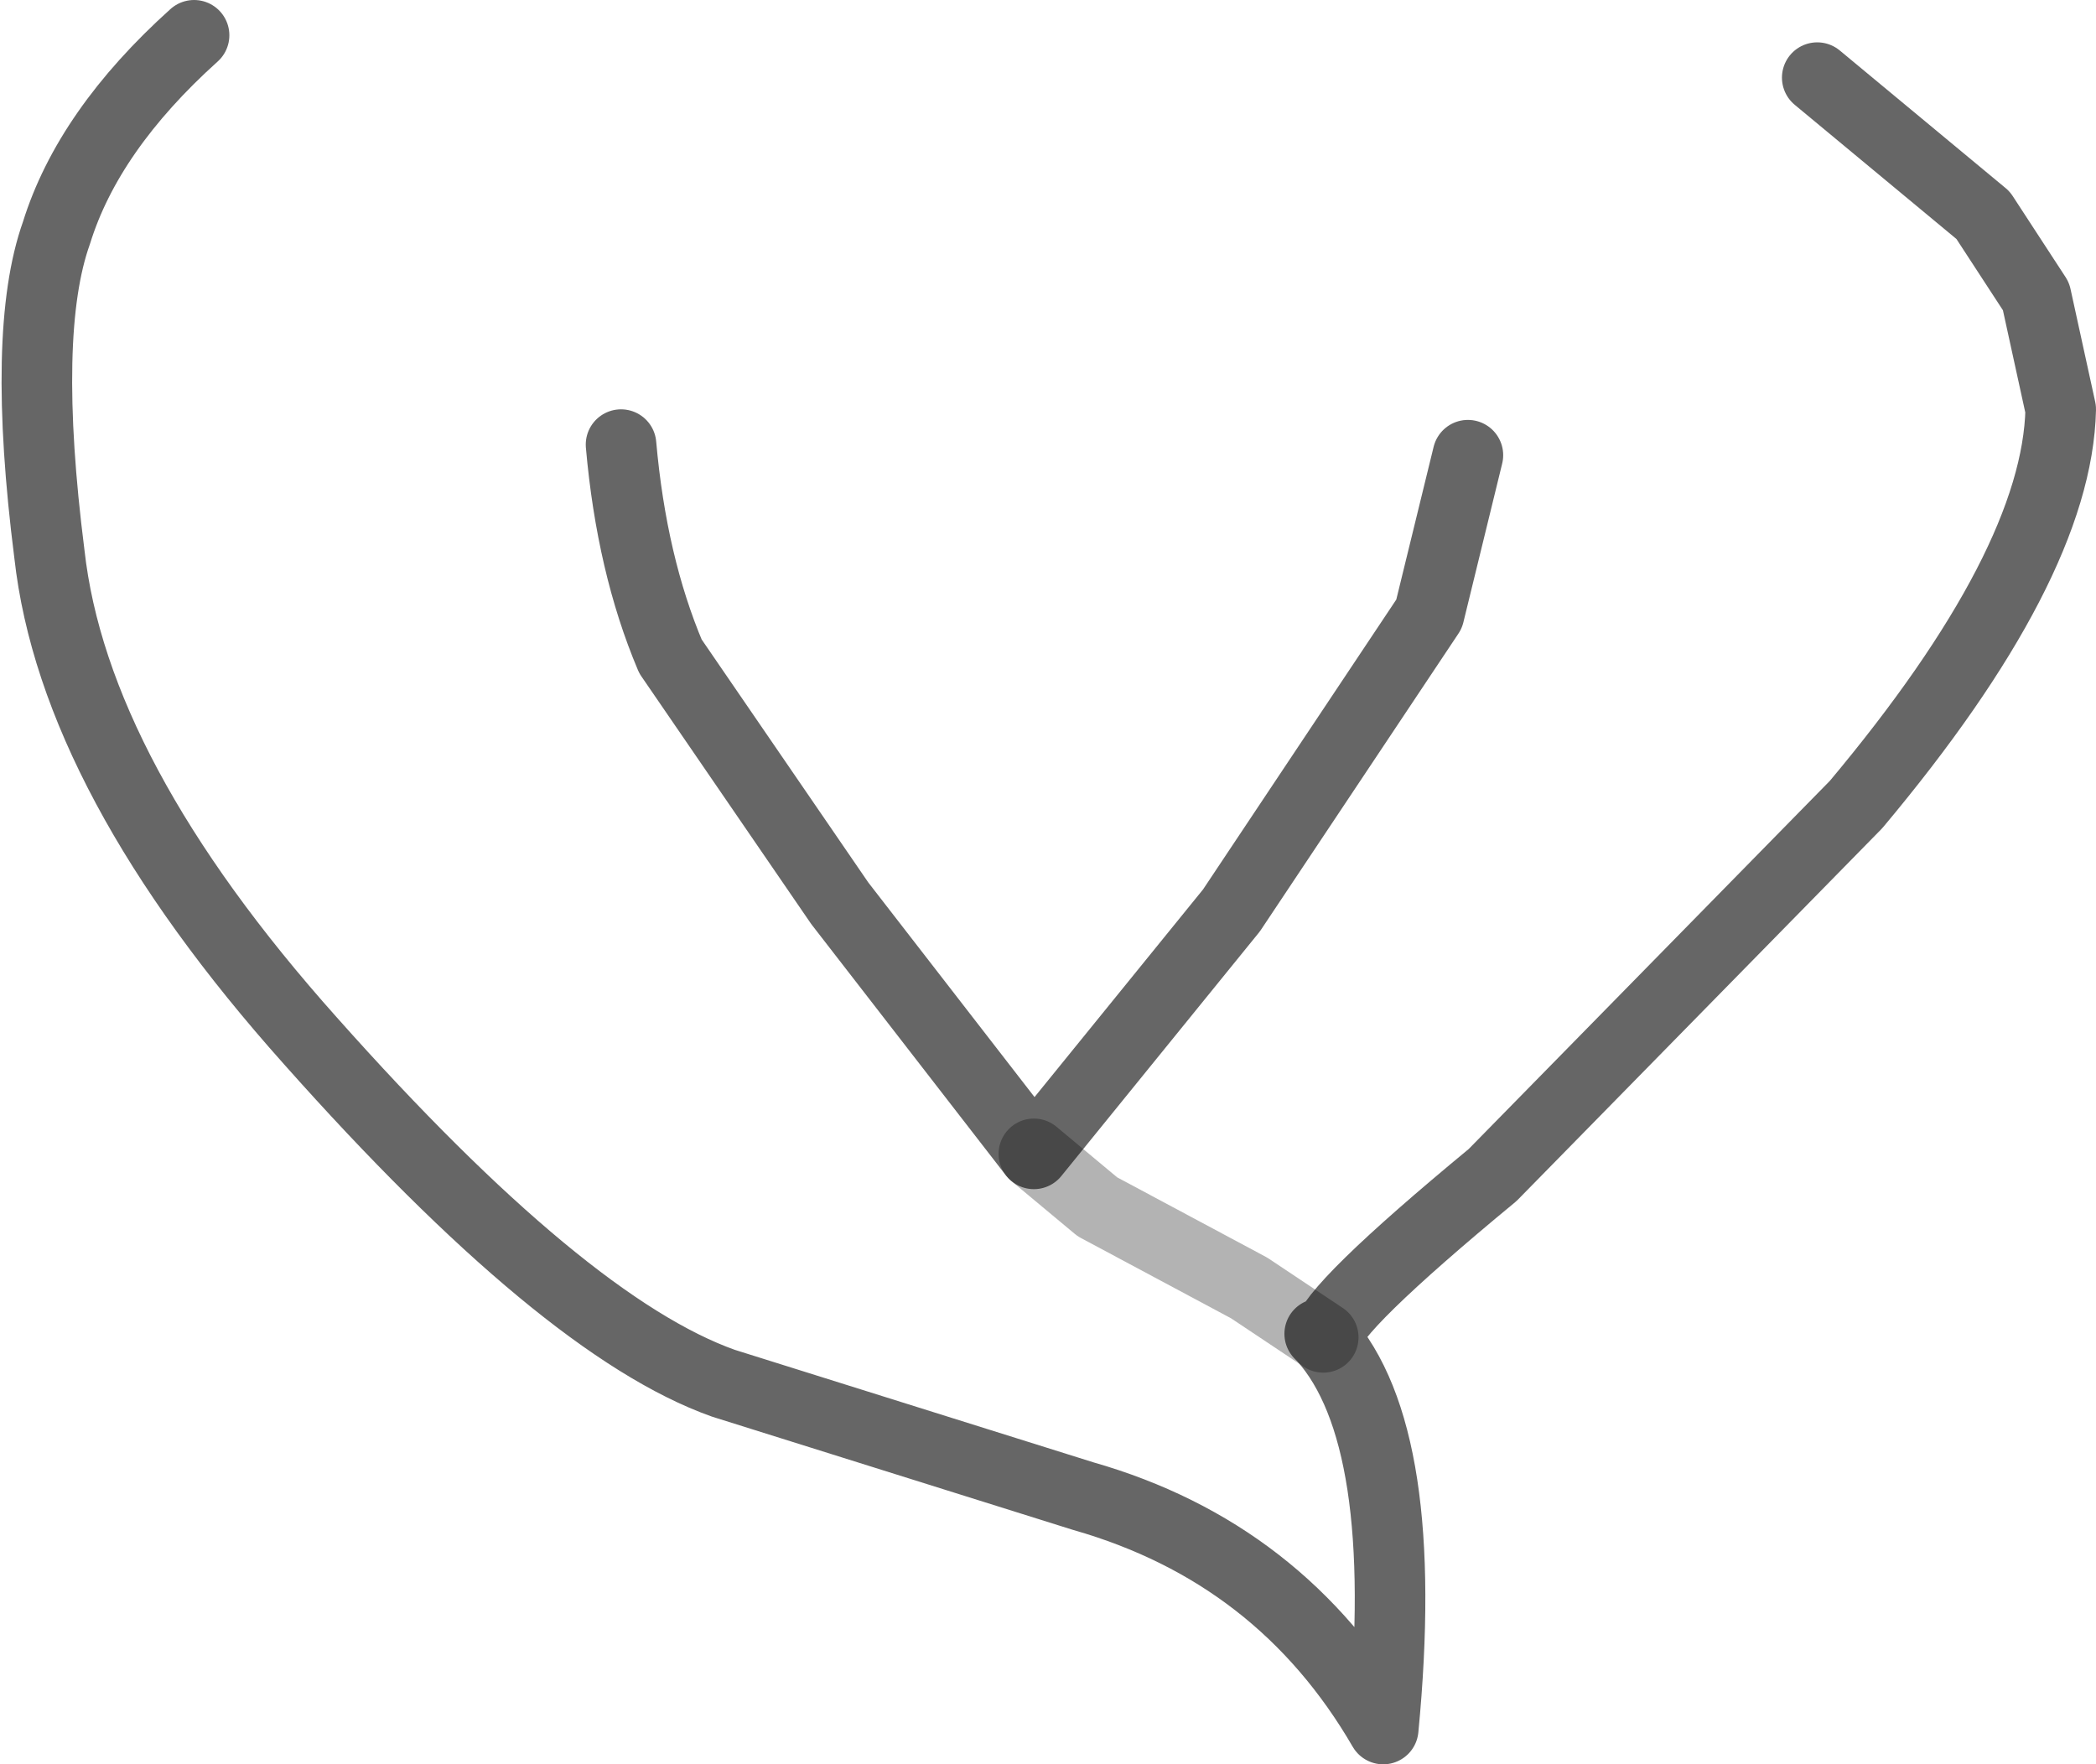<?xml version="1.0" encoding="UTF-8" standalone="no"?>
<svg xmlns:xlink="http://www.w3.org/1999/xlink" height="25.0px" width="29.7px" xmlns="http://www.w3.org/2000/svg">
  <g transform="matrix(1.0, 0.0, 0.0, 1.0, 14.5, 4.45)">
    <path d="M11.25 -3.35 L13.6 -1.4 14.35 -0.25 14.7 1.35 Q14.65 3.55 11.8 6.95 L6.65 12.2 Q4.35 14.1 4.3 14.5 L4.2 14.45 4.25 14.5 Q5.5 15.9 5.1 20.05 3.65 17.55 0.85 16.75 L-4.25 15.15 Q-6.5 14.35 -10.1 10.3 -13.45 6.55 -13.8 3.4 -14.2 0.25 -13.7 -1.15 -13.25 -2.6 -11.75 -3.95 -9.8 -2.2 -9.6 -1.3 -9.45 -0.45 -5.7 1.85 -5.55 3.55 -5.0 4.85 L-2.6 8.35 0.15 11.9 2.95 8.45 5.75 4.25 6.3 2.0 Q9.95 0.0 11.25 -3.35 M0.15 11.9 L1.05 12.65 3.2 13.8 4.25 14.5 3.2 13.8 1.05 12.65 0.15 11.9" fill="#ffffff" fill-opacity="0.0" fill-rule="evenodd" stroke="none"/>
    <path d="M11.25 -3.35 L13.6 -1.4 14.35 -0.25 14.7 1.35 Q14.65 3.55 11.8 6.95 L6.65 12.2 Q4.35 14.1 4.3 14.5 L4.25 14.5 Q5.5 15.9 5.1 20.05 3.65 17.55 0.85 16.75 L-4.25 15.15 Q-6.5 14.35 -10.1 10.3 -13.45 6.55 -13.8 3.4 -14.2 0.25 -13.7 -1.15 -13.25 -2.6 -11.75 -3.95 M-5.7 1.85 Q-5.55 3.55 -5.0 4.85 L-2.6 8.35 0.15 11.9 2.95 8.45 5.75 4.25 6.3 2.0 M4.25 14.5 L4.2 14.45 4.3 14.5" fill="none" stroke="#000000" stroke-linecap="round" stroke-linejoin="round" stroke-opacity="0.6" stroke-width="1.0"/>
    <path d="M4.25 14.5 L3.2 13.8 1.05 12.65 0.15 11.9" fill="none" stroke="#000000" stroke-linecap="round" stroke-linejoin="round" stroke-opacity="0.298" stroke-width="1.0"/>
  </g>
</svg>
